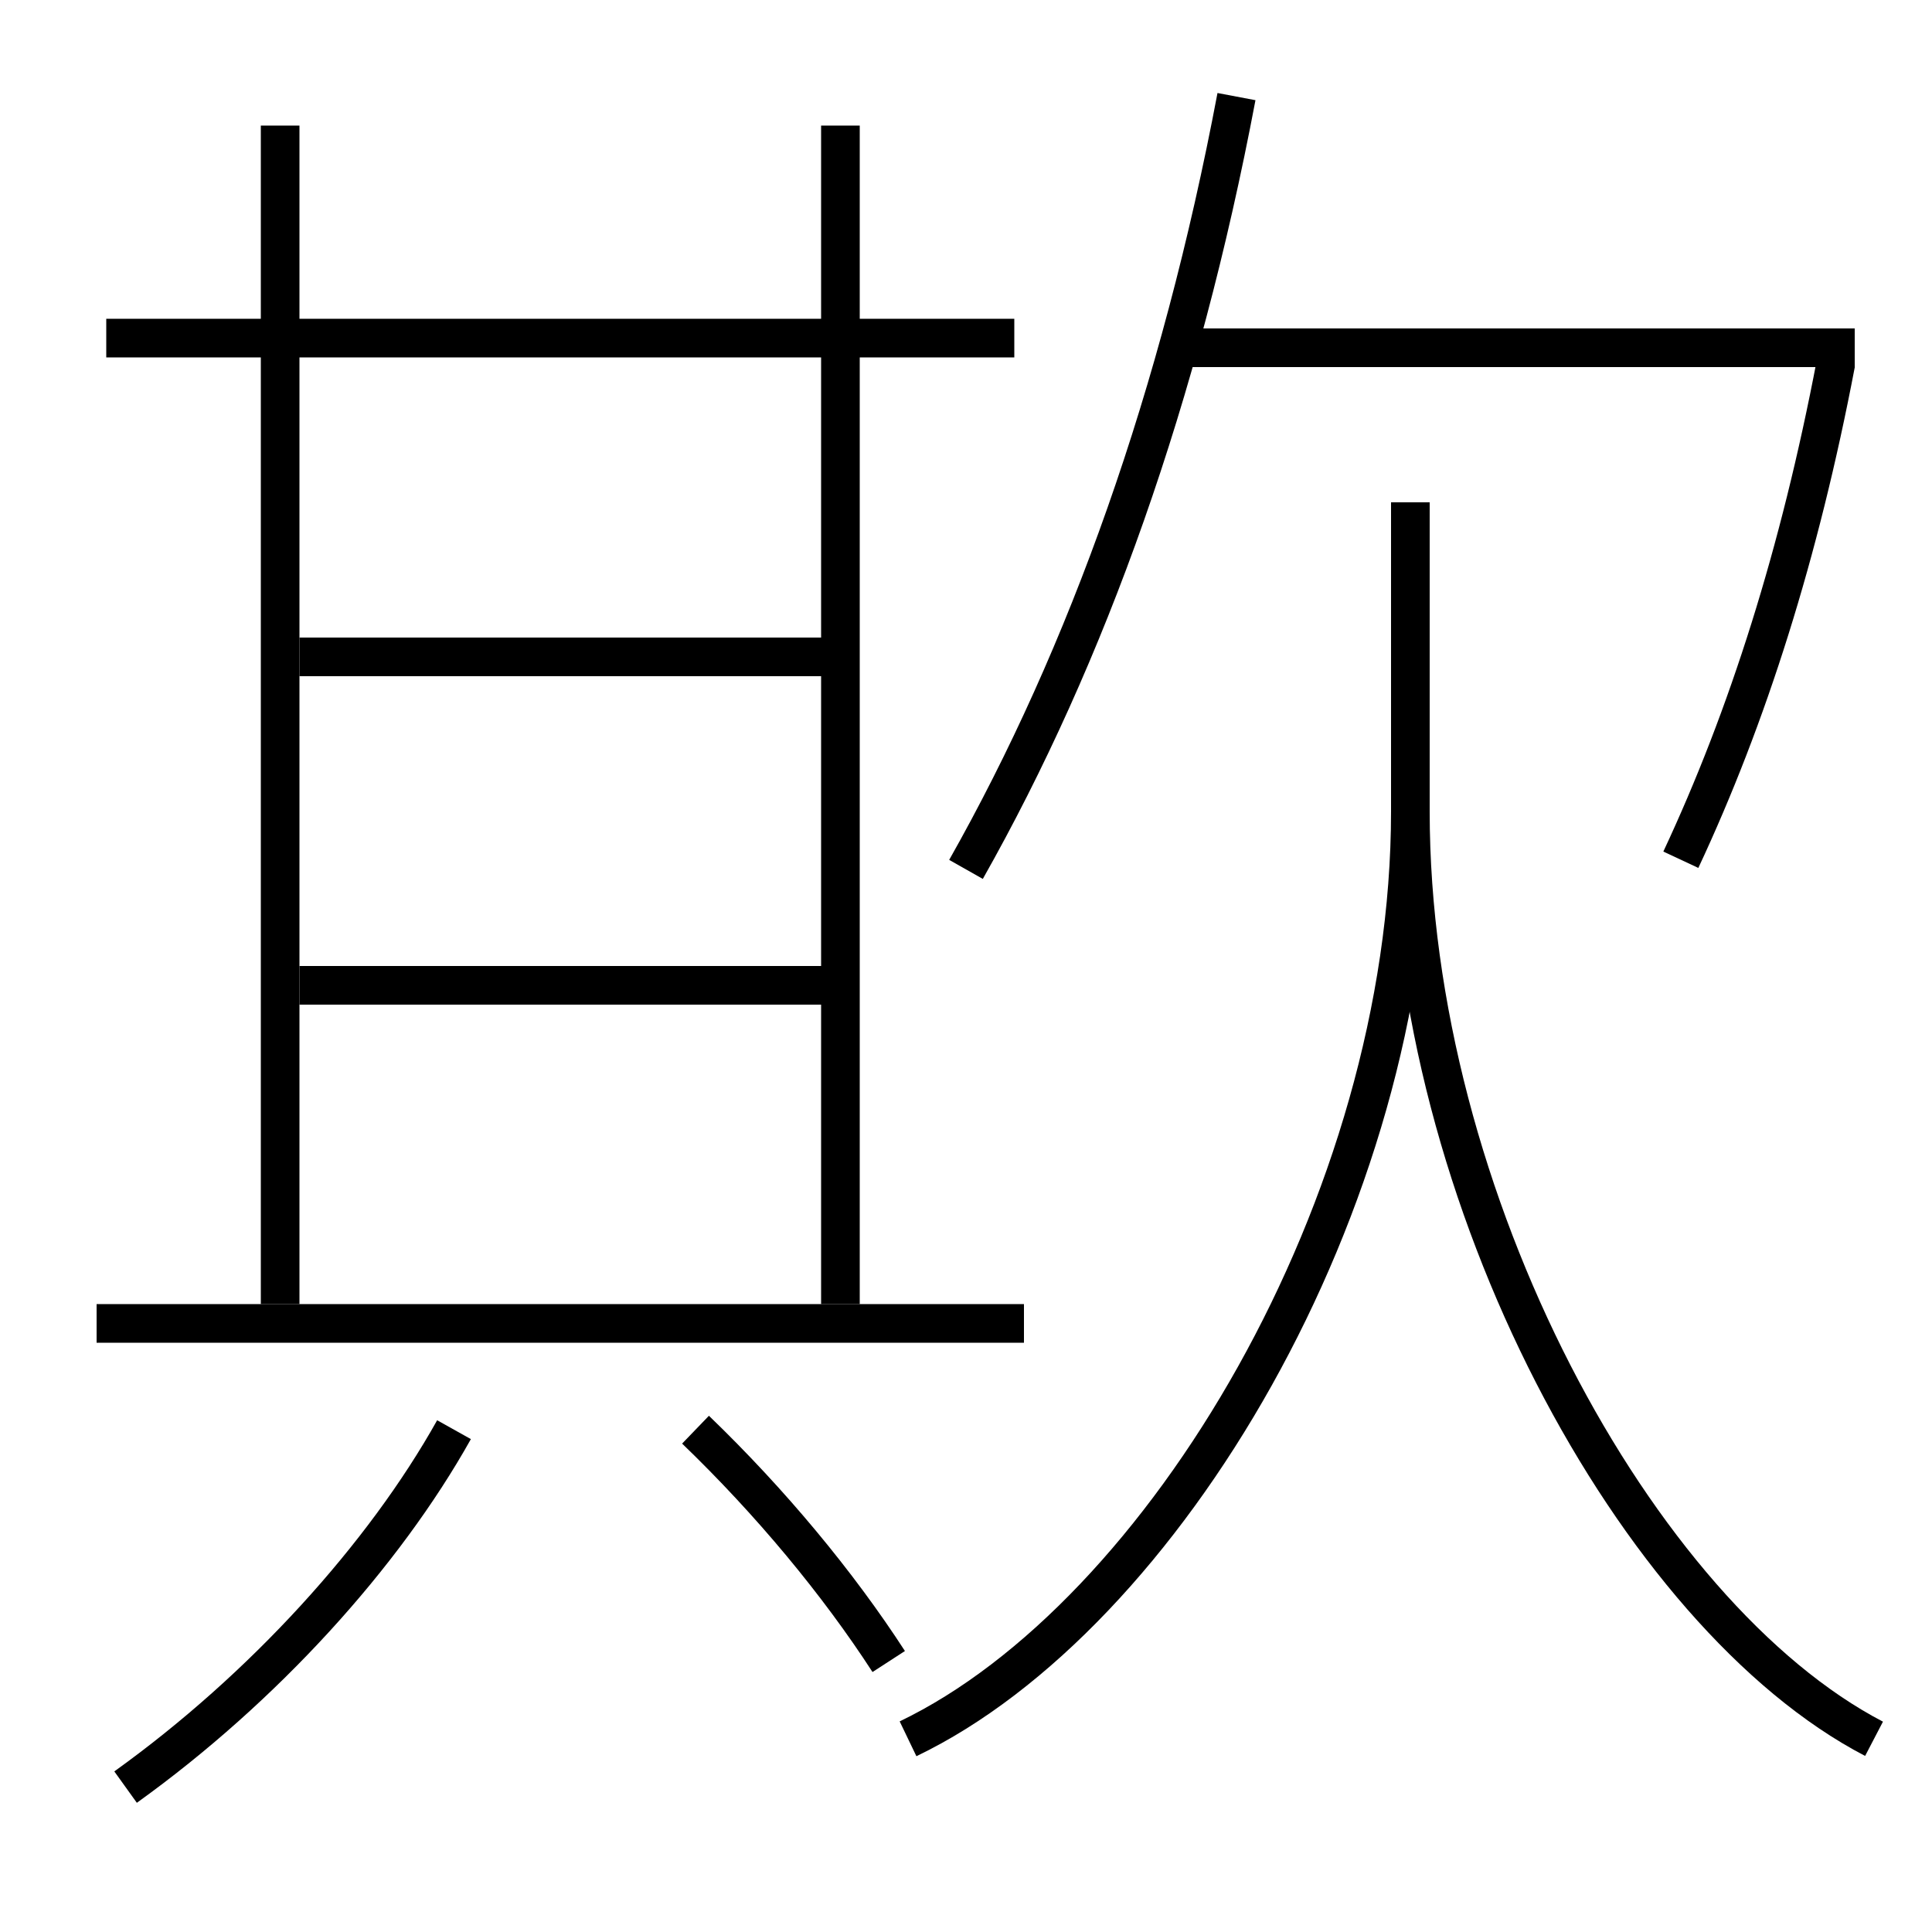<?xml version='1.0' encoding='utf-8'?>
<svg xmlns="http://www.w3.org/2000/svg" height="100px" version="1.0" viewBox="0 0 100 100" width="100px" x="0px" y="0px">
<line fill="none" stroke="#000000" stroke-width="2" x1="61" x2="96" y1="18" y2="18" /><line fill="none" stroke="#000000" stroke-width="2" x1="14.5" x2="14.5" y1="6.5" y2="67.5" /><line fill="none" stroke="#000000" stroke-width="2" x1="52.5" x2="5.5" y1="17.5" y2="17.5" /><line fill="none" stroke="#000000" stroke-width="2" x1="43.5" x2="43.5" y1="67.5" y2="6.5" /><line fill="none" stroke="#000000" stroke-width="2" x1="5" x2="53" y1="68.5" y2="68.5" /><line fill="none" stroke="#000000" stroke-width="2" x1="15.5" x2="43.5" y1="51" y2="51" /><line fill="none" stroke="#000000" stroke-width="2" x1="15.5" x2="43.5" y1="34" y2="34" /><path d="M47,90 c13.207,-6.345 26,-27.731 26,-48 v-16.0" fill="none" stroke="#000000" stroke-width="2" /><path d="M97,90 c-12.271,-6.388 -24,-27.952 -24,-48" fill="none" stroke="#000000" stroke-width="2" /><path d="M50,45 c6.293,-11.127 11.08,-24.556 14,-40" fill="none" stroke="#000000" stroke-width="2" /><path d="M87,44.5 c3.469,-7.408 6.155,-15.891 8.022,-25.688" fill="none" stroke="#000000" stroke-width="2" /><path d="M6.5,92.5 c7.133,-5.121 13.354,-11.98 17,-18.5" fill="none" stroke="#000000" stroke-width="2" /><path d="M46,86 c-2.635,-4.064 -6.107,-8.249 -10,-12" fill="none" stroke="#000000" stroke-width="2" /></svg>